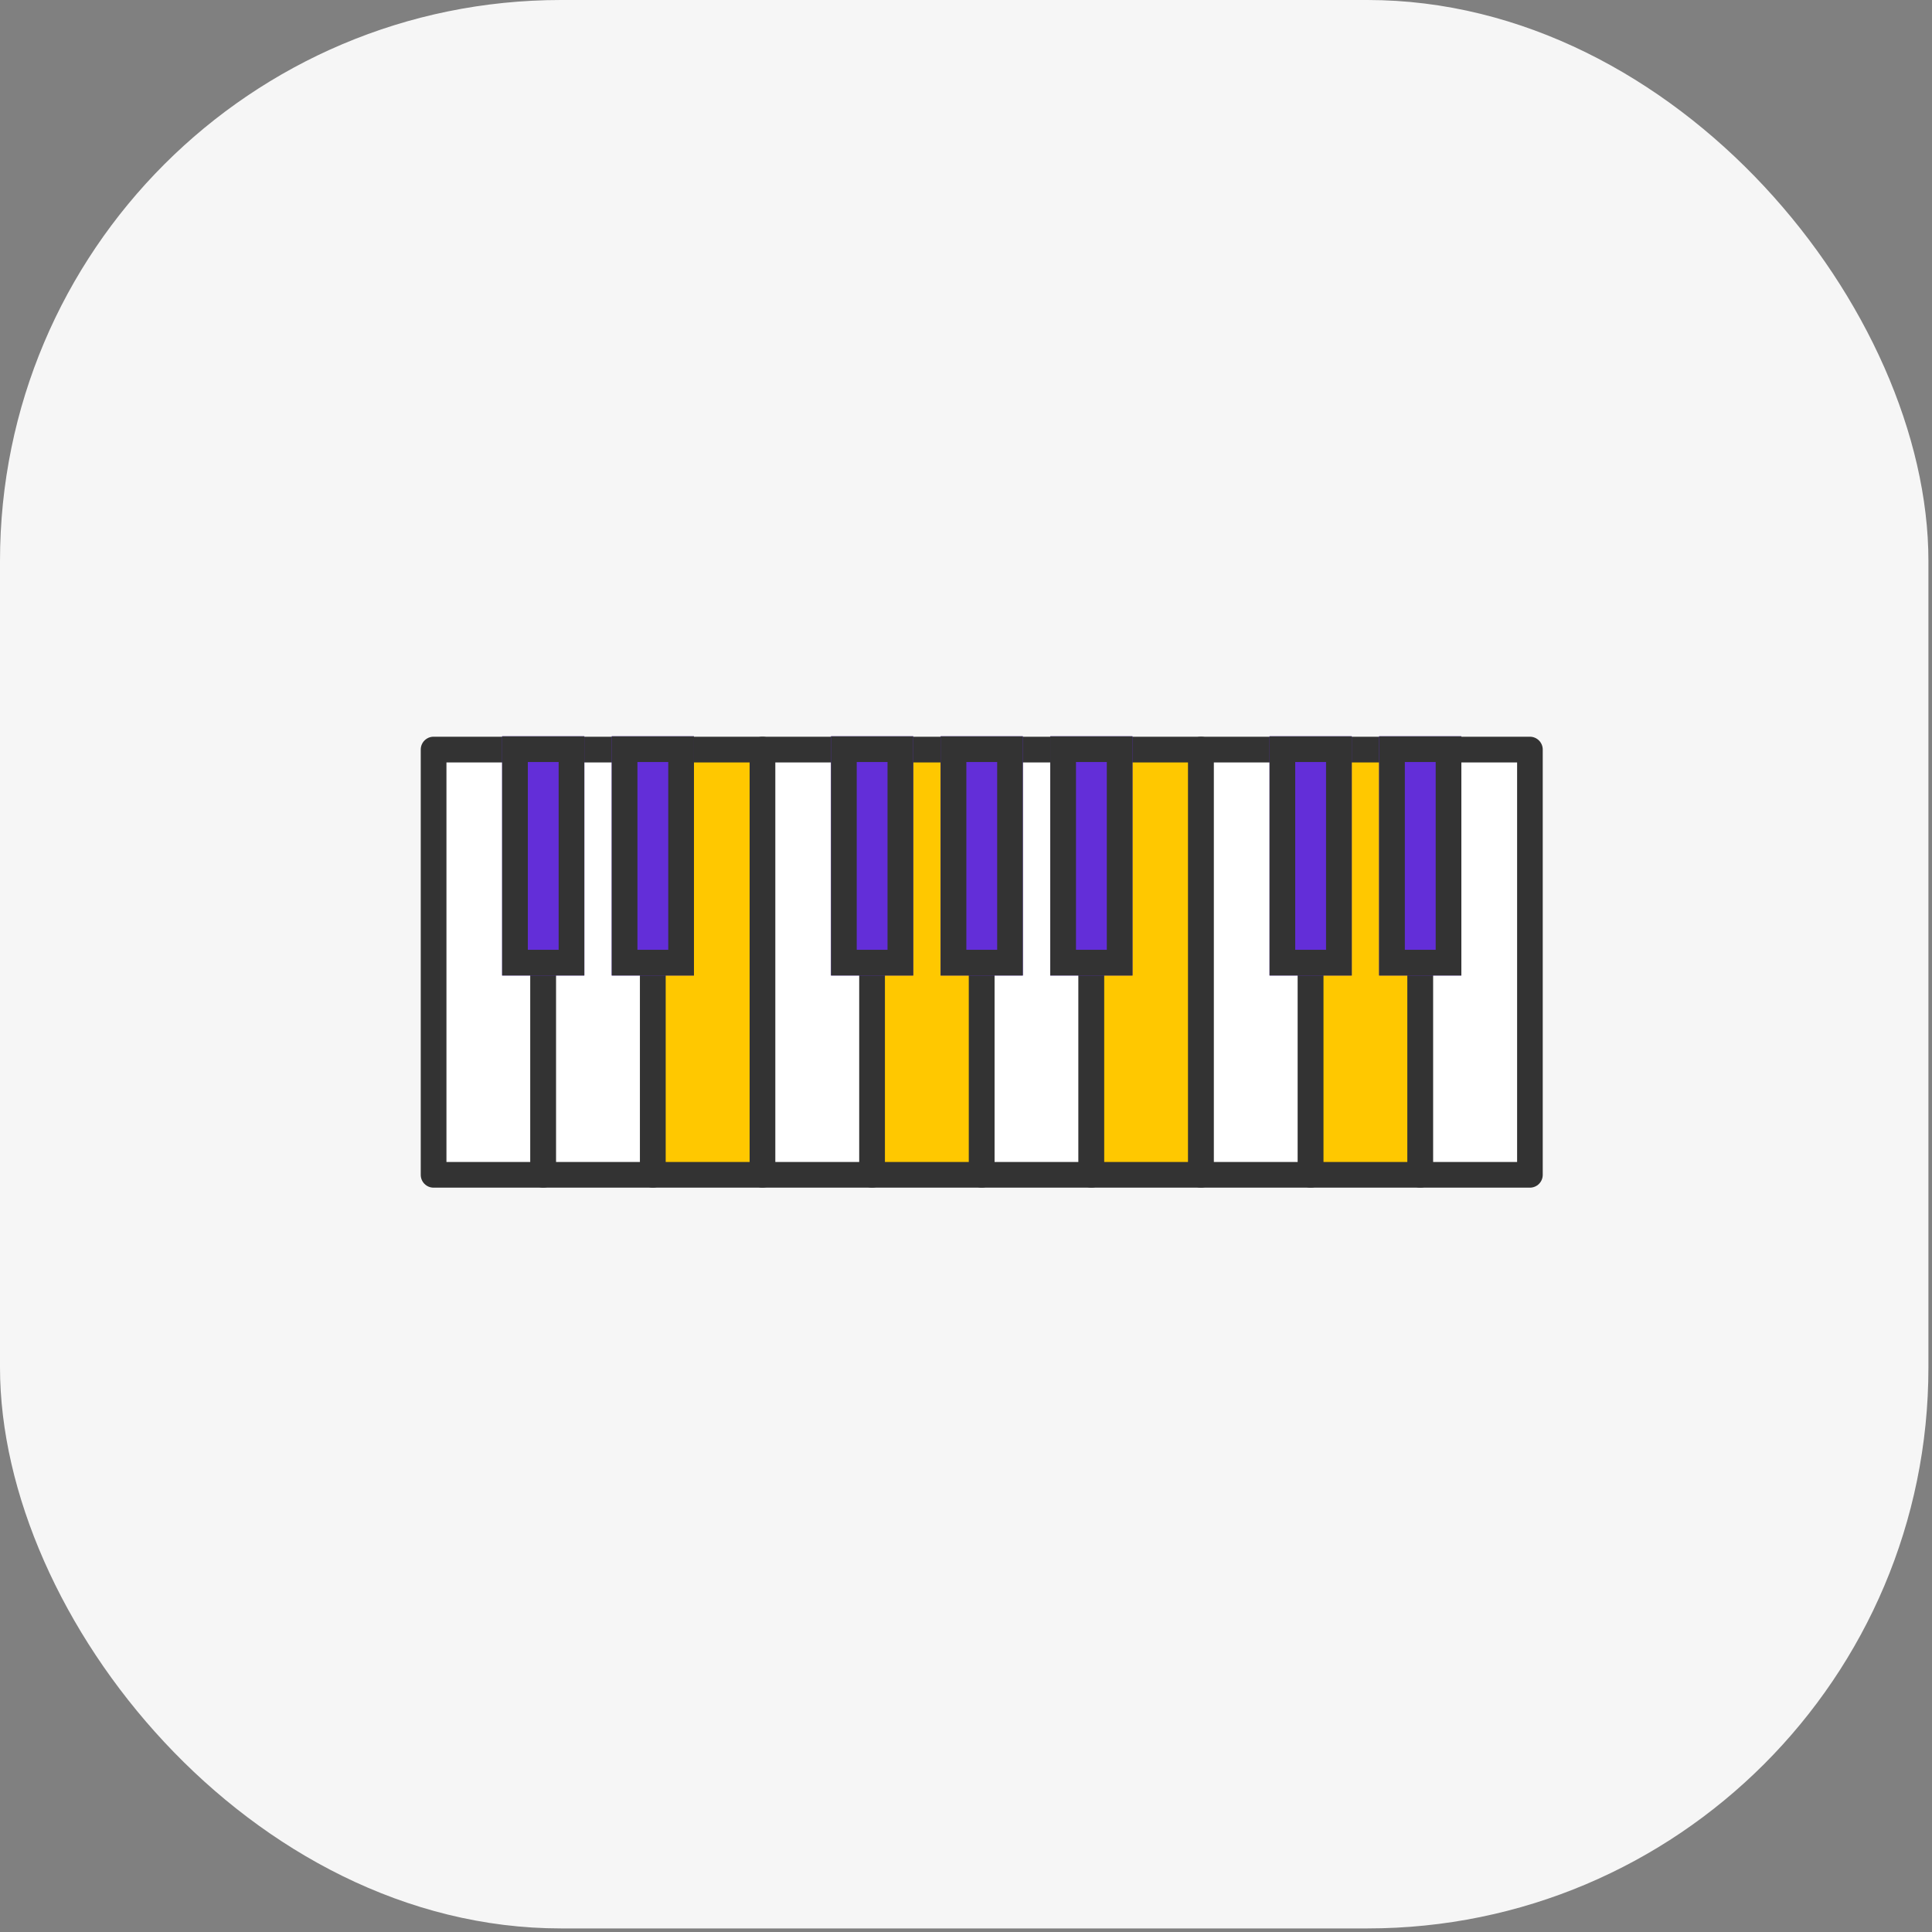 <?xml version="1.0" encoding="UTF-8"?>
<svg width="108px" height="108px" viewBox="0 0 108 108" version="1.1" xmlns="http://www.w3.org/2000/svg" xmlns:xlink="http://www.w3.org/1999/xlink">
    <rect x="0" y="0" width="108" height="108" fill="#808080" stroke="none"/>
    <title>8</title>
    <g id="2021" stroke="none" stroke-width="1" fill="none" fill-rule="evenodd">
        <g id="GUEST_PC_Main" transform="translate(-1431, -279)">
            <g id="8" transform="translate(1431, 279)">
                <rect id="Rectangle-2-Copy-16" fill="#F6F6F6" x="0" y="0" width="107.8" height="107.8" rx="31.36"></rect>
                <g id="icon_8_m" transform="translate(23.52, 40.2)">
                    <polygon id="Fill-1" fill="#FFFFFF" points="0.719 25.474 6.846 25.474 6.846 1.703 0.719 1.703"></polygon>
                    <g id="Group-36" transform="translate(0, 0.711)">
                        <path d="M1.437,24.045 L6.129,24.045 L6.129,1.709 L1.437,1.709 L1.437,24.045 Z M6.846,25.48 L0.717,25.48 C0.321,25.48 0,25.159 0,24.763 L0,0.99 C0,0.594 0.321,0.272 0.717,0.272 L6.846,0.272 C7.242,0.272 7.564,0.594 7.564,0.99 L7.564,24.763 C7.564,25.159 7.242,25.48 6.846,25.48 L6.846,25.48 Z" id="Fill-2" fill="#333333"></path>
                        <polygon id="Fill-4" fill="#FFFFFF" points="6.846 24.763 12.975 24.763 12.975 0.992 6.846 0.992"></polygon>
                        <path d="M7.564,24.045 L12.258,24.045 L12.258,1.709 L7.564,1.709 L7.564,24.045 Z M12.975,25.48 L6.846,25.48 C6.45,25.48 6.129,25.159 6.129,24.763 L6.129,0.99 C6.129,0.594 6.45,0.272 6.846,0.272 L12.975,0.272 C13.371,0.272 13.693,0.594 13.693,0.99 L13.693,24.763 C13.693,25.159 13.371,25.48 12.975,25.48 L12.975,25.48 Z" id="Fill-5" fill="#333333"></path>
                        <polygon id="Fill-6" fill="#FFC800" points="12.975 24.763 19.104 24.763 19.104 0.992 12.975 0.992"></polygon>
                        <path d="M13.693,24.045 L18.387,24.045 L18.387,1.709 L13.693,1.709 L13.693,24.045 Z M19.104,25.48 L12.975,25.48 C12.579,25.48 12.258,25.159 12.258,24.763 L12.258,0.99 C12.258,0.594 12.579,0.272 12.975,0.272 L19.104,0.272 C19.5,0.272 19.821,0.594 19.821,0.99 L19.821,24.763 C19.821,25.159 19.5,25.48 19.104,25.48 L19.104,25.48 Z" id="Fill-7" fill="#333333"></path>
                        <polygon id="Fill-8" fill="#FFFFFF" points="19.104 24.763 25.231 24.763 25.231 0.992 19.104 0.992"></polygon>
                        <path d="M19.821,24.045 L24.514,24.045 L24.514,1.709 L19.821,1.709 L19.821,24.045 Z M25.231,25.48 L19.104,25.48 C18.708,25.48 18.385,25.159 18.385,24.763 L18.385,0.99 C18.385,0.594 18.708,0.272 19.104,0.272 L25.231,0.272 C25.627,0.272 25.948,0.594 25.948,0.99 L25.948,24.763 C25.948,25.159 25.627,25.48 25.231,25.48 L25.231,25.48 Z" id="Fill-9" fill="#333333"></path>
                        <polygon id="Fill-10" fill="#FFC800" points="25.231 24.763 31.36 24.763 31.36 0.992 25.231 0.992"></polygon>
                        <path d="M25.948,24.045 L30.643,24.045 L30.643,1.709 L25.948,1.709 L25.948,24.045 Z M31.36,25.48 L25.231,25.48 C24.835,25.48 24.514,25.159 24.514,24.763 L24.514,0.99 C24.514,0.594 24.835,0.272 25.231,0.272 L31.36,0.272 C31.756,0.272 32.077,0.594 32.077,0.99 L32.077,24.763 C32.077,25.159 31.756,25.48 31.36,25.48 L31.36,25.48 Z" id="Fill-11" fill="#333333"></path>
                        <polygon id="Fill-12" fill="#FFFFFF" points="31.362 24.763 37.489 24.763 37.489 0.992 31.362 0.992"></polygon>
                        <path d="M32.077,24.045 L36.77,24.045 L36.77,1.709 L32.077,1.709 L32.077,24.045 Z M37.489,25.48 L31.36,25.48 C30.964,25.48 30.643,25.159 30.643,24.763 L30.643,0.99 C30.643,0.594 30.964,0.272 31.36,0.272 L37.489,0.272 C37.885,0.272 38.206,0.594 38.206,0.99 L38.206,24.763 C38.206,25.159 37.885,25.48 37.489,25.48 L37.489,25.48 Z" id="Fill-13" fill="#333333"></path>
                        <polygon id="Fill-14" fill="#FFC800" points="37.489 24.763 43.618 24.763 43.618 0.992 37.489 0.992"></polygon>
                        <path d="M38.206,24.045 L42.9,24.045 L42.9,1.709 L38.206,1.709 L38.206,24.045 Z M43.618,25.48 L37.489,25.48 C37.091,25.48 36.77,25.159 36.77,24.763 L36.77,0.99 C36.77,0.594 37.091,0.272 37.489,0.272 L43.618,0.272 C44.014,0.272 44.335,0.594 44.335,0.99 L44.335,24.763 C44.335,25.159 44.014,25.48 43.618,25.48 L43.618,25.48 Z" id="Fill-15" fill="#333333"></path>
                        <polygon id="Fill-16" fill="#FFFFFF" points="43.616 24.763 49.745 24.763 49.745 0.992 43.616 0.992"></polygon>
                        <path d="M44.335,24.045 L49.031,24.045 L49.031,1.709 L44.335,1.709 L44.335,24.045 Z M49.745,25.48 L43.618,25.48 C43.22,25.48 42.899,25.159 42.899,24.763 L42.899,0.99 C42.899,0.594 43.22,0.272 43.618,0.272 L49.745,0.272 C50.143,0.272 50.464,0.594 50.464,0.99 L50.464,24.763 C50.464,25.159 50.143,25.48 49.745,25.48 L49.745,25.48 Z" id="Fill-17" fill="#333333"></path>
                        <polygon id="Fill-18" fill="#FFC800" points="49.745 24.763 55.874 24.763 55.874 0.992 49.745 0.992"></polygon>
                        <path d="M50.464,24.045 L55.158,24.045 L55.158,1.709 L50.464,1.709 L50.464,24.045 Z M55.874,25.48 L49.745,25.48 C49.349,25.48 49.027,25.159 49.027,24.763 L49.027,0.99 C49.027,0.594 49.349,0.272 49.745,0.272 L55.874,0.272 C56.272,0.272 56.593,0.594 56.593,0.99 L56.593,24.763 C56.593,25.159 56.272,25.48 55.874,25.48 L55.874,25.48 Z" id="Fill-19" fill="#333333"></path>
                        <polygon id="Fill-20" fill="#FFFFFF" points="55.874 24.763 62.001 24.763 62.001 0.992 55.874 0.992"></polygon>
                        <path d="M56.593,24.045 L61.287,24.045 L61.287,1.709 L56.593,1.709 L56.593,24.045 Z M62.001,25.48 L55.874,25.48 C55.478,25.48 55.156,25.159 55.156,24.763 L55.156,0.99 C55.156,0.594 55.478,0.272 55.874,0.272 L62.001,0.272 C62.399,0.272 62.72,0.594 62.72,0.99 L62.72,24.763 C62.72,25.159 62.399,25.48 62.001,25.48 L62.001,25.48 Z" id="Fill-21" fill="#333333"></path>
                        <polygon id="Fill-22" fill="#632ED8" points="4.549 13.62 9.145 13.62 9.145 0.249 4.549 0.249"></polygon>
                        <path d="M4.549,13.62 L9.145,13.62 L9.145,0.249 L4.549,0.249 L4.549,13.62 Z M5.986,12.183 L7.709,12.183 L7.709,1.686 L5.986,1.686 L5.986,12.183 Z" id="Fill-23" fill="#333333"></path>
                        <polygon id="Fill-24" fill="#632ED8" points="10.676 13.62 15.272 13.62 15.272 0.249 10.676 0.249"></polygon>
                        <path d="M10.676,13.62 L15.272,13.62 L15.272,0.249 L10.676,0.249 L10.676,13.62 Z M12.113,12.183 L13.836,12.183 L13.836,1.686 L12.113,1.686 L12.113,12.183 Z" id="Fill-25" fill="#333333"></path>
                        <polygon id="Fill-26" fill="#632ED8" points="47.448 13.62 52.044 13.62 52.044 0.249 47.448 0.249"></polygon>
                        <path d="M47.448,13.62 L52.044,13.62 L52.044,0.249 L47.448,0.249 L47.448,13.62 Z M48.884,12.183 L50.607,12.183 L50.607,1.686 L48.884,1.686 L48.884,12.183 Z" id="Fill-27" fill="#333333"></path>
                        <polygon id="Fill-28" fill="#632ED8" points="53.573 13.62 58.171 13.62 58.171 0.249 53.573 0.249"></polygon>
                        <path d="M53.573,13.62 L58.171,13.62 L58.171,0.249 L53.573,0.249 L53.573,13.62 Z M55.011,12.183 L56.736,12.183 L56.736,1.686 L55.011,1.686 L55.011,12.183 Z" id="Fill-29" fill="#333333"></path>
                        <polygon id="Fill-30" fill="#632ED8" points="22.934 13.62 27.53 13.62 27.53 0.249 22.934 0.249"></polygon>
                        <path d="M22.934,13.62 L27.53,13.62 L27.53,0.249 L22.934,0.249 L22.934,13.62 Z M24.371,12.183 L26.093,12.183 L26.093,1.686 L24.371,1.686 L24.371,12.183 Z" id="Fill-31" fill="#333333"></path>
                        <polygon id="Fill-32" fill="#632ED8" points="29.061 13.62 33.657 13.62 33.657 0.249 29.061 0.249"></polygon>
                        <path d="M29.061,13.62 L33.657,13.62 L33.657,0.249 L29.061,0.249 L29.061,13.62 Z M30.5,12.183 L32.222,12.183 L32.222,1.686 L30.5,1.686 L30.5,12.183 Z" id="Fill-33" fill="#333333"></path>
                        <polygon id="Fill-34" fill="#632ED8" points="35.19 13.62 39.786 13.62 39.786 0.249 35.19 0.249"></polygon>
                        <path d="M35.19,13.62 L39.786,13.62 L39.786,0.249 L35.19,0.249 L35.19,13.62 Z M36.628,12.183 L38.351,12.183 L38.351,1.686 L36.628,1.686 L36.628,12.183 Z" id="Fill-35" fill="#333333"></path>
                    </g>
                </g>
            </g>
        </g>
    </g>
</svg>